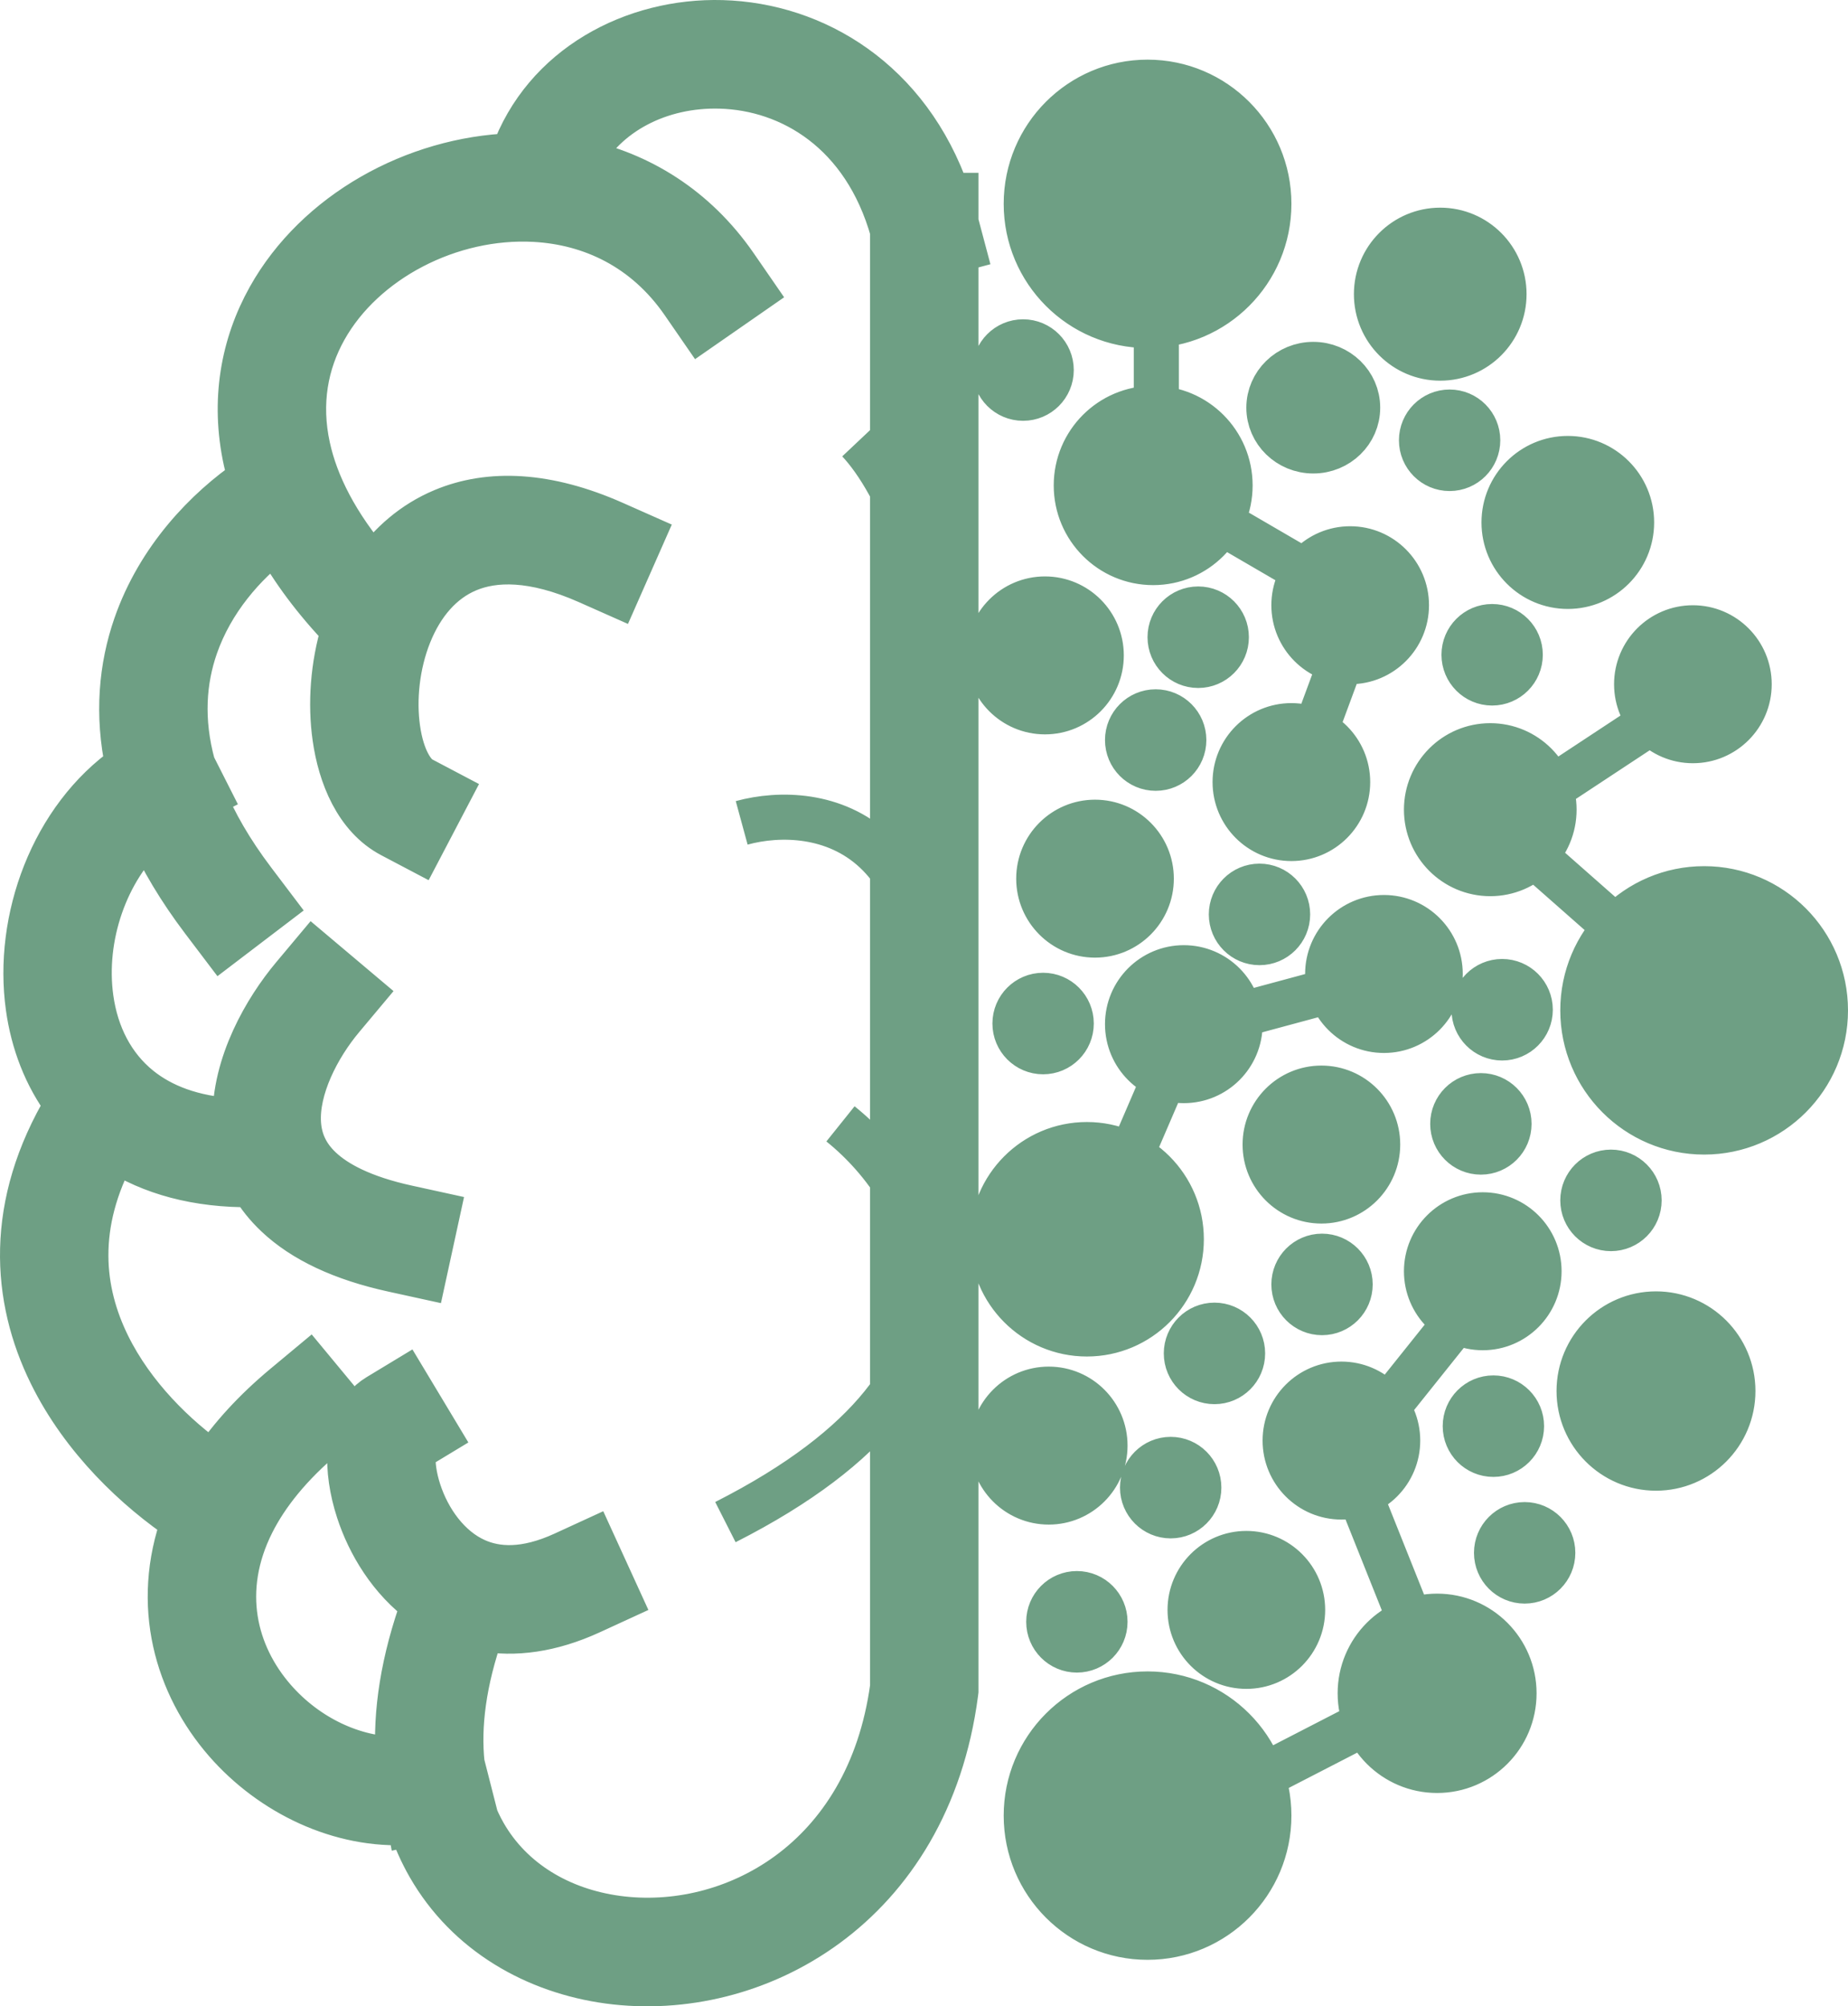 <svg width="82" height="89" viewBox="0 0 82 89" fill="none" xmlns="http://www.w3.org/2000/svg">
<path d="M56.303 9.043C56.303 12.024 53.892 14.44 50.919 14.44C47.946 14.44 45.536 12.024 45.536 9.043C45.536 6.063 47.946 3.646 50.919 3.646C53.892 3.646 56.303 6.063 56.303 9.043Z" fill="#6E9F84"/>
<path d="M81 44.82C81 47.8 78.59 50.217 75.617 50.217C72.643 50.217 70.233 47.8 70.233 44.82C70.233 41.839 72.643 39.423 75.617 39.423C78.59 39.423 81 41.839 81 44.82Z" fill="#6E9F84"/>
<path d="M72.398 23.176C72.398 24.743 71.13 26.013 69.567 26.013C68.004 26.013 66.737 24.743 66.737 23.176C66.737 21.609 68.004 20.338 69.567 20.338C71.13 20.338 72.398 21.609 72.398 23.176Z" fill="#6E9F84"/>
<path d="M66.737 13.049C66.737 14.617 65.469 15.887 63.906 15.887C62.343 15.887 61.076 14.617 61.076 13.049C61.076 11.482 62.343 10.212 63.906 10.212C65.469 10.212 66.737 11.482 66.737 13.049Z" fill="#6E9F84"/>
<path d="M68.957 35.917C68.957 37.484 67.689 38.755 66.126 38.755C64.563 38.755 63.296 37.484 63.296 35.917C63.296 34.35 64.563 33.08 66.126 33.08C67.689 33.08 68.957 34.35 68.957 35.917Z" fill="#6E9F84"/>
<path d="M67.181 75.116C67.181 77.005 65.653 78.537 63.767 78.537C61.882 78.537 60.354 77.005 60.354 75.116C60.354 73.226 61.882 71.694 63.767 71.694C65.653 71.694 67.181 73.226 67.181 75.116Z" fill="#6E9F84"/>
<path d="M76.893 61.706C76.893 63.596 75.365 65.128 73.48 65.128C71.595 65.128 70.067 63.596 70.067 61.706C70.067 59.817 71.595 58.285 73.48 58.285C75.365 58.285 76.893 59.817 76.893 61.706Z" fill="#6E9F84"/>
<path d="M54.582 21.534C54.582 23.424 53.054 24.956 51.169 24.956C49.284 24.956 47.756 23.424 47.756 21.534C47.756 19.645 49.284 18.113 51.169 18.113C53.054 18.113 54.582 19.645 54.582 21.534Z" fill="#6E9F84"/>
<path d="M52.418 54.974C52.418 57.294 50.542 59.175 48.227 59.175C45.913 59.175 44.037 57.294 44.037 54.974C44.037 52.654 45.913 50.773 48.227 50.773C50.542 50.773 52.418 52.654 52.418 54.974Z" fill="#6E9F84"/>
<path d="M55.026 45.432C55.026 46.815 53.908 47.936 52.529 47.936C51.149 47.936 50.031 46.815 50.031 45.432C50.031 44.049 51.149 42.928 52.529 42.928C53.908 42.928 55.026 44.049 55.026 45.432Z" fill="#6E9F84"/>
<path d="M63.906 43.206C63.906 44.589 62.788 45.71 61.409 45.71C60.029 45.71 58.911 44.589 58.911 43.206C58.911 41.823 60.029 40.702 61.409 40.702C62.788 40.702 63.906 41.823 63.906 43.206Z" fill="#6E9F84"/>
<path d="M61.131 50.773C61.131 52.156 60.013 53.277 58.634 53.277C57.254 53.277 56.136 52.156 56.136 50.773C56.136 49.39 57.254 48.269 58.634 48.269C60.013 48.269 61.131 49.39 61.131 50.773Z" fill="#6E9F84"/>
<path d="M68.291 56.393C68.291 57.776 67.172 58.897 65.793 58.897C64.414 58.897 63.296 57.776 63.296 56.393C63.296 55.01 64.414 53.889 65.793 53.889C67.172 53.889 68.291 55.01 68.291 56.393Z" fill="#6E9F84"/>
<path d="M62.019 63.904C62.019 65.287 60.901 66.408 59.522 66.408C58.142 66.408 57.024 65.287 57.024 63.904C57.024 62.521 58.142 61.4 59.522 61.4C60.901 61.4 62.019 62.521 62.019 63.904Z" fill="#6E9F84"/>
<path d="M57.801 71.416C57.801 72.798 56.683 73.919 55.304 73.919C53.924 73.919 52.806 72.798 52.806 71.416C52.806 70.033 53.924 68.912 55.304 68.912C56.683 68.912 57.801 70.033 57.801 71.416Z" fill="#6E9F84"/>
<path d="M49.032 71.944C49.032 72.636 48.473 73.196 47.784 73.196C47.094 73.196 46.535 72.636 46.535 71.944C46.535 71.253 47.094 70.692 47.784 70.692C48.473 70.692 49.032 71.253 49.032 71.944Z" fill="#6E9F84"/>
<path d="M53.195 65.991C53.195 66.682 52.636 67.243 51.946 67.243C51.256 67.243 50.697 66.682 50.697 65.991C50.697 65.299 51.256 64.739 51.946 64.739C52.636 64.739 53.195 65.299 53.195 65.991Z" fill="#6E9F84"/>
<path d="M55.137 60.037C55.137 60.729 54.578 61.289 53.889 61.289C53.199 61.289 52.64 60.729 52.64 60.037C52.64 59.346 53.199 58.785 53.889 58.785C54.578 58.785 55.137 59.346 55.137 60.037Z" fill="#6E9F84"/>
<path d="M59.91 56.977C59.91 57.668 59.351 58.229 58.661 58.229C57.972 58.229 57.413 57.668 57.413 56.977C57.413 56.286 57.972 55.725 58.661 55.725C59.351 55.725 59.91 56.286 59.91 56.977Z" fill="#6E9F84"/>
<path d="M67.514 63.264C67.514 63.956 66.954 64.516 66.265 64.516C65.575 64.516 65.016 63.956 65.016 63.264C65.016 62.573 65.575 62.013 66.265 62.013C66.954 62.013 67.514 62.573 67.514 63.264Z" fill="#6E9F84"/>
<path d="M68.901 68.884C68.901 69.575 68.342 70.136 67.652 70.136C66.963 70.136 66.404 69.575 66.404 68.884C66.404 68.193 66.963 67.632 67.652 67.632C68.342 67.632 68.901 68.193 68.901 68.884Z" fill="#6E9F84"/>
<path d="M72.731 53.249C72.731 53.941 72.171 54.501 71.482 54.501C70.792 54.501 70.233 53.941 70.233 53.249C70.233 52.558 70.792 51.997 71.482 51.997C72.171 51.997 72.731 52.558 72.731 53.249Z" fill="#6E9F84"/>
<path d="M66.959 49.855C66.959 50.547 66.4 51.107 65.71 51.107C65.02 51.107 64.461 50.547 64.461 49.855C64.461 49.164 65.02 48.603 65.71 48.603C66.4 48.603 66.959 49.164 66.959 49.855Z" fill="#6E9F84"/>
<path d="M67.902 44.792C67.902 45.483 67.343 46.044 66.653 46.044C65.964 46.044 65.405 45.483 65.405 44.792C65.405 44.1 65.964 43.54 66.653 43.54C67.343 43.54 67.902 44.1 67.902 44.792Z" fill="#6E9F84"/>
<path d="M47.534 45.404C47.534 46.095 46.975 46.656 46.285 46.656C45.595 46.656 45.036 46.095 45.036 45.404C45.036 44.712 45.595 44.152 46.285 44.152C46.975 44.152 47.534 44.712 47.534 45.404Z" fill="#6E9F84"/>
<path d="M57.135 40.563C57.135 41.255 56.576 41.815 55.886 41.815C55.197 41.815 54.638 41.255 54.638 40.563C54.638 39.872 55.197 39.311 55.886 39.311C56.576 39.311 57.135 39.872 57.135 40.563Z" fill="#6E9F84"/>
<path d="M52.529 32.829C52.529 33.521 51.97 34.081 51.28 34.081C50.59 34.081 50.031 33.521 50.031 32.829C50.031 32.138 50.59 31.577 51.28 31.577C51.97 31.577 52.529 32.138 52.529 32.829Z" fill="#6E9F84"/>
<path d="M46.646 16.416C46.646 17.107 46.087 17.667 45.397 17.667C44.707 17.667 44.148 17.107 44.148 16.416C44.148 15.724 44.707 15.164 45.397 15.164C46.087 15.164 46.646 15.724 46.646 16.416Z" fill="#6E9F84"/>
<path d="M65.571 19.531C65.571 20.223 65.012 20.783 64.322 20.783C63.633 20.783 63.074 20.223 63.074 19.531C63.074 18.84 63.633 18.279 64.322 18.279C65.012 18.279 65.571 18.84 65.571 19.531Z" fill="#6E9F84"/>
<path d="M54.416 28.267C54.416 28.958 53.857 29.519 53.167 29.519C52.477 29.519 51.918 28.958 51.918 28.267C51.918 27.575 52.477 27.015 53.167 27.015C53.857 27.015 54.416 27.575 54.416 28.267Z" fill="#6E9F84"/>
<path d="M67.458 29.046C67.458 29.737 66.899 30.298 66.209 30.298C65.52 30.298 64.961 29.737 64.961 29.046C64.961 28.354 65.52 27.794 66.209 27.794C66.899 27.794 67.458 28.354 67.458 29.046Z" fill="#6E9F84"/>
<path d="M49.032 64.127C49.032 65.51 47.914 66.631 46.535 66.631C45.156 66.631 44.037 65.51 44.037 64.127C44.037 62.744 45.156 61.623 46.535 61.623C47.914 61.623 49.032 62.744 49.032 64.127Z" fill="#6E9F84"/>
<path d="M59.799 34.693C59.799 36.076 58.681 37.197 57.302 37.197C55.922 37.197 54.804 36.076 54.804 34.693C54.804 33.31 55.922 32.19 57.302 32.19C58.681 32.19 59.799 33.31 59.799 34.693Z" fill="#6E9F84"/>
<path d="M51.086 38.977C51.086 40.36 49.968 41.481 48.588 41.481C47.209 41.481 46.091 40.36 46.091 38.977C46.091 37.595 47.209 36.474 48.588 36.474C49.968 36.474 51.086 37.595 51.086 38.977Z" fill="#6E9F84"/>
<path d="M48.866 29.074C48.866 30.456 47.748 31.577 46.368 31.577C44.989 31.577 43.871 30.456 43.871 29.074C43.871 27.691 44.989 26.57 46.368 26.57C47.748 26.57 48.866 27.691 48.866 29.074Z" fill="#6E9F84"/>
<path d="M62.408 26.848C62.408 28.231 61.289 29.352 59.91 29.352C58.531 29.352 57.413 28.231 57.413 26.848C57.413 25.465 58.531 24.344 59.91 24.344C61.289 24.344 62.408 25.465 62.408 26.848Z" fill="#6E9F84"/>
<path d="M77.615 30.353C77.615 31.736 76.496 32.857 75.117 32.857C73.738 32.857 72.62 31.736 72.62 30.353C72.62 28.971 73.738 27.849 75.117 27.849C76.496 27.849 77.615 28.971 77.615 30.353Z" fill="#6E9F84"/>
<path d="M60.243 18.085C60.243 19.145 59.361 20.004 58.273 20.004C57.185 20.004 56.303 19.145 56.303 18.085C56.303 17.025 57.185 16.165 58.273 16.165C59.361 16.165 60.243 17.025 60.243 18.085Z" fill="#6E9F84"/>
<path d="M56.303 80.541C56.303 83.521 53.892 85.938 50.919 85.938C47.946 85.938 45.536 83.521 45.536 80.541C45.536 77.56 47.946 75.144 50.919 75.144C53.892 75.144 56.303 77.56 56.303 80.541Z" fill="#6E9F84"/>
<path fill-rule="evenodd" clip-rule="evenodd" d="M22.752 6.908C24.163 2.951 28.141 0.893 32.044 1.004C36.127 1.121 40.294 3.57 42.06 8.667H42.417V9.859L42.724 11.013L42.417 11.095V75.013L42.406 75.104C41.159 84.61 33.501 88.758 27.017 87.887C23.779 87.451 20.755 85.751 19.046 82.771C18.712 82.188 18.432 81.563 18.212 80.897L18.179 80.904L18.167 80.839C15.1 81.037 12.042 79.554 10.029 77.245C7.863 74.759 6.8 71.197 8.16 67.468C6.084 66.076 3.692 63.838 2.264 60.934C0.623 57.599 0.303 53.464 2.988 48.999C2.027 47.723 1.469 46.221 1.254 44.681C0.709 40.786 2.33 36.305 5.675 33.977C5.183 31.679 5.386 29.585 6.021 27.752C7.05 24.785 9.175 22.592 11.124 21.263C11.043 20.989 10.972 20.716 10.913 20.444C10.327 17.768 10.794 15.29 11.957 13.212C14.064 9.446 18.399 7.063 22.752 6.908ZM5.099 50.97C3.26 54.355 3.606 57.293 4.784 59.688C5.888 61.931 7.759 63.753 9.457 64.944C10.252 63.758 11.306 62.598 12.643 61.485L13.7 60.605L15.495 62.772L14.438 63.653C12.85 64.975 11.814 66.296 11.186 67.543C9.676 70.545 10.403 73.391 12.145 75.391C13.605 77.066 15.691 78.051 17.668 78.037C17.533 75.977 17.886 73.667 18.805 71.137C17.32 70.064 16.379 68.464 15.909 67.019C15.613 66.11 15.471 65.171 15.531 64.338C15.585 63.596 15.838 62.518 16.783 61.947L17.96 61.235L19.411 63.648L18.375 64.274C18.372 64.286 18.368 64.299 18.365 64.314C18.352 64.372 18.341 64.447 18.334 64.541C18.306 64.932 18.371 65.501 18.58 66.145C19.006 67.455 19.896 68.696 21.117 69.237C22.016 69.636 23.279 69.742 25.026 68.939L26.275 68.365L27.446 70.926L26.197 71.5C24.442 72.306 22.825 72.515 21.392 72.25C20.558 74.599 20.331 76.591 20.504 78.235L21.02 80.256L20.97 80.269C21.114 80.66 21.287 81.026 21.482 81.366C22.682 83.459 24.859 84.754 27.39 85.094C32.423 85.771 38.543 82.615 39.607 74.827V10.234C38.362 5.824 35.078 3.909 31.964 3.82C29.279 3.744 26.84 4.994 25.708 7.159C28.338 7.716 30.82 9.194 32.622 11.802L33.404 12.935L31.094 14.539L30.312 13.406C28.64 10.988 26.236 9.87 23.731 9.732C19.976 9.526 16.122 11.526 14.408 14.59C13.568 16.091 13.226 17.866 13.658 19.84C14.011 21.456 14.9 23.27 16.565 25.202C17.319 24.132 18.339 23.219 19.663 22.664C21.732 21.797 24.279 21.912 27.235 23.223L28.491 23.78L27.354 26.357L26.097 25.799C23.628 24.704 21.908 24.777 20.747 25.264C19.571 25.756 18.7 26.786 18.16 28.129C17.617 29.479 17.462 31.028 17.646 32.321C17.841 33.702 18.346 34.378 18.689 34.559L19.906 35.2L18.599 37.694L17.382 37.053C15.824 36.232 15.101 34.395 14.864 32.718C14.652 31.226 14.766 29.529 15.25 27.937C13.97 26.599 12.976 25.256 12.245 23.923C10.824 25.001 9.387 26.626 8.675 28.677C8.158 30.171 8.008 31.93 8.562 33.954L9.214 35.241L9.034 35.333C9.513 36.499 10.228 37.756 11.246 39.099L12.077 40.197L9.84 41.901L9.008 40.803C7.976 39.44 7.188 38.113 6.615 36.825C4.691 38.587 3.656 41.566 4.037 44.29C4.261 45.898 4.97 47.31 6.181 48.282C7.145 49.056 8.521 49.625 10.429 49.722C10.383 47.199 11.809 44.774 13.02 43.329L13.904 42.274L16.055 44.087L15.171 45.142C14.091 46.43 13.142 48.285 13.246 49.842C13.294 50.556 13.56 51.234 14.214 51.85C14.895 52.493 16.075 53.136 18.058 53.57L19.401 53.864L18.802 56.616L17.459 56.322C15.168 55.822 13.461 55.008 12.289 53.903C11.845 53.485 11.486 53.032 11.206 52.553C8.742 52.583 6.699 52.013 5.099 50.97Z" fill="#6E9F84"/>
<path d="M37.294 49.855C41.133 52.934 45.486 60.777 32.188 67.521M32.91 36.502C36.314 35.574 42.661 36.707 40.818 48.659M38.099 19.559C39.708 21.265 42.505 26.464 40.818 33.608M51.308 13.633V21.507L60.437 26.82L57.524 34.693M75.617 30.492L66.459 36.529L75.617 44.597M48.56 55.03L52.584 45.682L61.353 43.317M66.459 56.309L59.716 64.739L63.74 74.81L50.947 81.403M56.303 9.043C56.303 12.024 53.892 14.44 50.919 14.44C47.946 14.44 45.536 12.024 45.536 9.043C45.536 6.063 47.946 3.646 50.919 3.646C53.892 3.646 56.303 6.063 56.303 9.043ZM81 44.82C81 47.8 78.59 50.217 75.617 50.217C72.643 50.217 70.233 47.8 70.233 44.82C70.233 41.839 72.643 39.423 75.617 39.423C78.59 39.423 81 41.839 81 44.82ZM72.398 23.176C72.398 24.743 71.13 26.013 69.567 26.013C68.004 26.013 66.737 24.743 66.737 23.176C66.737 21.609 68.004 20.338 69.567 20.338C71.13 20.338 72.398 21.609 72.398 23.176ZM66.737 13.049C66.737 14.617 65.469 15.887 63.906 15.887C62.343 15.887 61.076 14.617 61.076 13.049C61.076 11.482 62.343 10.212 63.906 10.212C65.469 10.212 66.737 11.482 66.737 13.049ZM68.957 35.917C68.957 37.484 67.689 38.755 66.126 38.755C64.563 38.755 63.296 37.484 63.296 35.917C63.296 34.35 64.563 33.08 66.126 33.08C67.689 33.08 68.957 34.35 68.957 35.917ZM67.181 75.116C67.181 77.005 65.653 78.537 63.767 78.537C61.882 78.537 60.354 77.005 60.354 75.116C60.354 73.226 61.882 71.694 63.767 71.694C65.653 71.694 67.181 73.226 67.181 75.116ZM76.893 61.706C76.893 63.596 75.365 65.128 73.48 65.128C71.595 65.128 70.067 63.596 70.067 61.706C70.067 59.817 71.595 58.285 73.48 58.285C75.365 58.285 76.893 59.817 76.893 61.706ZM54.582 21.534C54.582 23.424 53.054 24.956 51.169 24.956C49.284 24.956 47.756 23.424 47.756 21.534C47.756 19.645 49.284 18.113 51.169 18.113C53.054 18.113 54.582 19.645 54.582 21.534ZM52.418 54.974C52.418 57.294 50.542 59.175 48.227 59.175C45.913 59.175 44.037 57.294 44.037 54.974C44.037 52.654 45.913 50.773 48.227 50.773C50.542 50.773 52.418 52.654 52.418 54.974ZM55.026 45.432C55.026 46.815 53.908 47.936 52.529 47.936C51.149 47.936 50.031 46.815 50.031 45.432C50.031 44.049 51.149 42.928 52.529 42.928C53.908 42.928 55.026 44.049 55.026 45.432ZM63.906 43.206C63.906 44.589 62.788 45.71 61.409 45.71C60.029 45.71 58.911 44.589 58.911 43.206C58.911 41.823 60.029 40.702 61.409 40.702C62.788 40.702 63.906 41.823 63.906 43.206ZM61.131 50.773C61.131 52.156 60.013 53.277 58.634 53.277C57.254 53.277 56.136 52.156 56.136 50.773C56.136 49.39 57.254 48.269 58.634 48.269C60.013 48.269 61.131 49.39 61.131 50.773ZM68.291 56.393C68.291 57.776 67.172 58.897 65.793 58.897C64.414 58.897 63.296 57.776 63.296 56.393C63.296 55.01 64.414 53.889 65.793 53.889C67.172 53.889 68.291 55.01 68.291 56.393ZM62.019 63.904C62.019 65.287 60.901 66.408 59.522 66.408C58.142 66.408 57.024 65.287 57.024 63.904C57.024 62.521 58.142 61.4 59.522 61.4C60.901 61.4 62.019 62.521 62.019 63.904ZM57.801 71.416C57.801 72.798 56.683 73.919 55.304 73.919C53.924 73.919 52.806 72.798 52.806 71.416C52.806 70.033 53.924 68.912 55.304 68.912C56.683 68.912 57.801 70.033 57.801 71.416ZM49.032 71.944C49.032 72.636 48.473 73.196 47.784 73.196C47.094 73.196 46.535 72.636 46.535 71.944C46.535 71.253 47.094 70.692 47.784 70.692C48.473 70.692 49.032 71.253 49.032 71.944ZM53.195 65.991C53.195 66.682 52.636 67.243 51.946 67.243C51.256 67.243 50.697 66.682 50.697 65.991C50.697 65.299 51.256 64.739 51.946 64.739C52.636 64.739 53.195 65.299 53.195 65.991ZM55.137 60.037C55.137 60.729 54.578 61.289 53.889 61.289C53.199 61.289 52.64 60.729 52.64 60.037C52.64 59.346 53.199 58.785 53.889 58.785C54.578 58.785 55.137 59.346 55.137 60.037ZM59.91 56.977C59.91 57.668 59.351 58.229 58.661 58.229C57.972 58.229 57.413 57.668 57.413 56.977C57.413 56.286 57.972 55.725 58.661 55.725C59.351 55.725 59.91 56.286 59.91 56.977ZM67.514 63.264C67.514 63.956 66.954 64.516 66.265 64.516C65.575 64.516 65.016 63.956 65.016 63.264C65.016 62.573 65.575 62.013 66.265 62.013C66.954 62.013 67.514 62.573 67.514 63.264ZM68.901 68.884C68.901 69.575 68.342 70.136 67.652 70.136C66.963 70.136 66.404 69.575 66.404 68.884C66.404 68.193 66.963 67.632 67.652 67.632C68.342 67.632 68.901 68.193 68.901 68.884ZM72.731 53.249C72.731 53.941 72.171 54.501 71.482 54.501C70.792 54.501 70.233 53.941 70.233 53.249C70.233 52.558 70.792 51.997 71.482 51.997C72.171 51.997 72.731 52.558 72.731 53.249ZM66.959 49.855C66.959 50.547 66.4 51.107 65.71 51.107C65.02 51.107 64.461 50.547 64.461 49.855C64.461 49.164 65.02 48.603 65.71 48.603C66.4 48.603 66.959 49.164 66.959 49.855ZM67.902 44.792C67.902 45.483 67.343 46.044 66.653 46.044C65.964 46.044 65.405 45.483 65.405 44.792C65.405 44.1 65.964 43.54 66.653 43.54C67.343 43.54 67.902 44.1 67.902 44.792ZM47.534 45.404C47.534 46.095 46.975 46.656 46.285 46.656C45.595 46.656 45.036 46.095 45.036 45.404C45.036 44.712 45.595 44.152 46.285 44.152C46.975 44.152 47.534 44.712 47.534 45.404ZM57.135 40.563C57.135 41.255 56.576 41.815 55.886 41.815C55.197 41.815 54.638 41.255 54.638 40.563C54.638 39.872 55.197 39.311 55.886 39.311C56.576 39.311 57.135 39.872 57.135 40.563ZM52.529 32.829C52.529 33.521 51.97 34.081 51.28 34.081C50.59 34.081 50.031 33.521 50.031 32.829C50.031 32.138 50.59 31.577 51.28 31.577C51.97 31.577 52.529 32.138 52.529 32.829ZM46.646 16.416C46.646 17.107 46.087 17.667 45.397 17.667C44.707 17.667 44.148 17.107 44.148 16.416C44.148 15.724 44.707 15.164 45.397 15.164C46.087 15.164 46.646 15.724 46.646 16.416ZM65.571 19.531C65.571 20.223 65.012 20.783 64.322 20.783C63.633 20.783 63.074 20.223 63.074 19.531C63.074 18.84 63.633 18.279 64.322 18.279C65.012 18.279 65.571 18.84 65.571 19.531ZM54.416 28.267C54.416 28.958 53.857 29.519 53.167 29.519C52.477 29.519 51.918 28.958 51.918 28.267C51.918 27.575 52.477 27.015 53.167 27.015C53.857 27.015 54.416 27.575 54.416 28.267ZM67.458 29.046C67.458 29.737 66.899 30.298 66.209 30.298C65.52 30.298 64.961 29.737 64.961 29.046C64.961 28.354 65.52 27.794 66.209 27.794C66.899 27.794 67.458 28.354 67.458 29.046ZM49.032 64.127C49.032 65.51 47.914 66.631 46.535 66.631C45.156 66.631 44.037 65.51 44.037 64.127C44.037 62.744 45.156 61.623 46.535 61.623C47.914 61.623 49.032 62.744 49.032 64.127ZM59.799 34.693C59.799 36.076 58.681 37.197 57.302 37.197C55.922 37.197 54.804 36.076 54.804 34.693C54.804 33.31 55.922 32.19 57.302 32.19C58.681 32.19 59.799 33.31 59.799 34.693ZM51.086 38.977C51.086 40.36 49.968 41.481 48.588 41.481C47.209 41.481 46.091 40.36 46.091 38.977C46.091 37.595 47.209 36.474 48.588 36.474C49.968 36.474 51.086 37.595 51.086 38.977ZM48.866 29.074C48.866 30.456 47.748 31.577 46.368 31.577C44.989 31.577 43.871 30.456 43.871 29.074C43.871 27.691 44.989 26.57 46.368 26.57C47.748 26.57 48.866 27.691 48.866 29.074ZM62.408 26.848C62.408 28.231 61.289 29.352 59.91 29.352C58.531 29.352 57.413 28.231 57.413 26.848C57.413 25.465 58.531 24.344 59.91 24.344C61.289 24.344 62.408 25.465 62.408 26.848ZM77.615 30.353C77.615 31.736 76.496 32.857 75.117 32.857C73.738 32.857 72.62 31.736 72.62 30.353C72.62 28.971 73.738 27.849 75.117 27.849C76.496 27.849 77.615 28.971 77.615 30.353ZM60.243 18.085C60.243 19.145 59.361 20.004 58.273 20.004C57.185 20.004 56.303 19.145 56.303 18.085C56.303 17.025 57.185 16.165 58.273 16.165C59.361 16.165 60.243 17.025 60.243 18.085ZM56.303 80.541C56.303 83.521 53.892 85.938 50.919 85.938C47.946 85.938 45.536 83.521 45.536 80.541C45.536 77.56 47.946 75.144 50.919 75.144C53.892 75.144 56.303 77.56 56.303 80.541ZM32.044 1.004C28.141 0.893 24.163 2.951 22.752 6.908C18.399 7.063 14.064 9.446 11.957 13.212C10.794 15.29 10.327 17.768 10.913 20.444C10.972 20.716 11.043 20.989 11.124 21.263C9.175 22.592 7.05 24.785 6.021 27.752C5.386 29.585 5.183 31.679 5.675 33.977C2.33 36.305 0.709 40.786 1.254 44.681C1.469 46.221 2.027 47.723 2.988 48.999C0.303 53.464 0.623 57.599 2.264 60.934C3.692 63.838 6.084 66.076 8.16 67.468C6.8 71.197 7.863 74.759 10.029 77.245C12.042 79.554 15.1 81.037 18.167 80.839L18.179 80.904L18.212 80.897C18.432 81.563 18.712 82.188 19.046 82.771C20.755 85.751 23.779 87.451 27.017 87.887C33.501 88.758 41.159 84.61 42.406 75.104L42.417 75.013V11.095L42.724 11.013L42.417 9.859V8.667H42.06C40.294 3.57 36.127 1.121 32.044 1.004ZM4.784 59.688C3.606 57.293 3.26 54.355 5.099 50.97C6.699 52.013 8.742 52.583 11.206 52.553C11.486 53.032 11.845 53.485 12.289 53.903C13.461 55.008 15.168 55.822 17.459 56.322L18.802 56.616L19.401 53.864L18.058 53.57C16.075 53.136 14.895 52.493 14.214 51.85C13.56 51.234 13.294 50.556 13.246 49.842C13.142 48.285 14.091 46.43 15.171 45.142L16.055 44.087L13.904 42.274L13.02 43.329C11.809 44.774 10.383 47.199 10.429 49.722C8.521 49.625 7.145 49.056 6.181 48.282C4.97 47.31 4.261 45.898 4.037 44.29C3.656 41.566 4.691 38.587 6.615 36.825C7.188 38.113 7.976 39.44 9.008 40.803L9.84 41.901L12.077 40.197L11.246 39.099C10.228 37.756 9.513 36.499 9.034 35.333L9.214 35.241L8.562 33.954C8.008 31.93 8.158 30.171 8.675 28.677C9.387 26.626 10.824 25.001 12.245 23.923C12.976 25.256 13.97 26.599 15.25 27.937C14.766 29.529 14.652 31.226 14.864 32.718C15.101 34.395 15.824 36.232 17.382 37.053L18.599 37.694L19.906 35.2L18.689 34.559C18.346 34.378 17.841 33.702 17.646 32.321C17.462 31.028 17.617 29.479 18.16 28.129C18.7 26.786 19.571 25.756 20.747 25.264C21.908 24.777 23.628 24.704 26.097 25.799L27.354 26.357L28.491 23.78L27.235 23.223C24.279 21.912 21.732 21.797 19.663 22.664C18.339 23.219 17.319 24.132 16.565 25.202C14.9 23.27 14.011 21.456 13.658 19.84C13.226 17.866 13.568 16.091 14.408 14.59C16.122 11.526 19.976 9.526 23.731 9.732C26.236 9.87 28.64 10.988 30.312 13.406L31.094 14.539L33.404 12.935L32.622 11.802C30.82 9.194 28.338 7.716 25.708 7.159C26.84 4.994 29.279 3.744 31.964 3.82C35.078 3.909 38.362 5.824 39.607 10.234V74.827C38.543 82.615 32.423 85.771 27.39 85.094C24.859 84.754 22.682 83.459 21.482 81.366C21.287 81.026 21.114 80.66 20.97 80.269L21.02 80.256L20.504 78.235C20.331 76.591 20.558 74.599 21.392 72.25C22.825 72.515 24.442 72.306 26.197 71.5L27.446 70.926L26.275 68.365L25.026 68.939C23.279 69.742 22.016 69.636 21.117 69.237C19.896 68.696 19.006 67.455 18.58 66.145C18.371 65.501 18.306 64.932 18.334 64.541C18.341 64.447 18.352 64.372 18.365 64.314C18.368 64.299 18.372 64.286 18.375 64.274L19.411 63.648L17.96 61.235L16.783 61.947C15.838 62.518 15.585 63.596 15.531 64.338C15.471 65.171 15.613 66.11 15.909 67.019C16.379 68.464 17.32 70.064 18.805 71.137C17.886 73.667 17.533 75.977 17.668 78.037C15.691 78.051 13.605 77.066 12.145 75.391C10.403 73.391 9.676 70.545 11.186 67.543C11.814 66.296 12.85 64.975 14.438 63.653L15.495 62.772L13.7 60.605L12.643 61.485C11.306 62.598 10.252 63.758 9.457 64.944C7.759 63.753 5.888 61.931 4.784 59.688Z" stroke="#6E9F84" stroke-width="2"/>
</svg>

